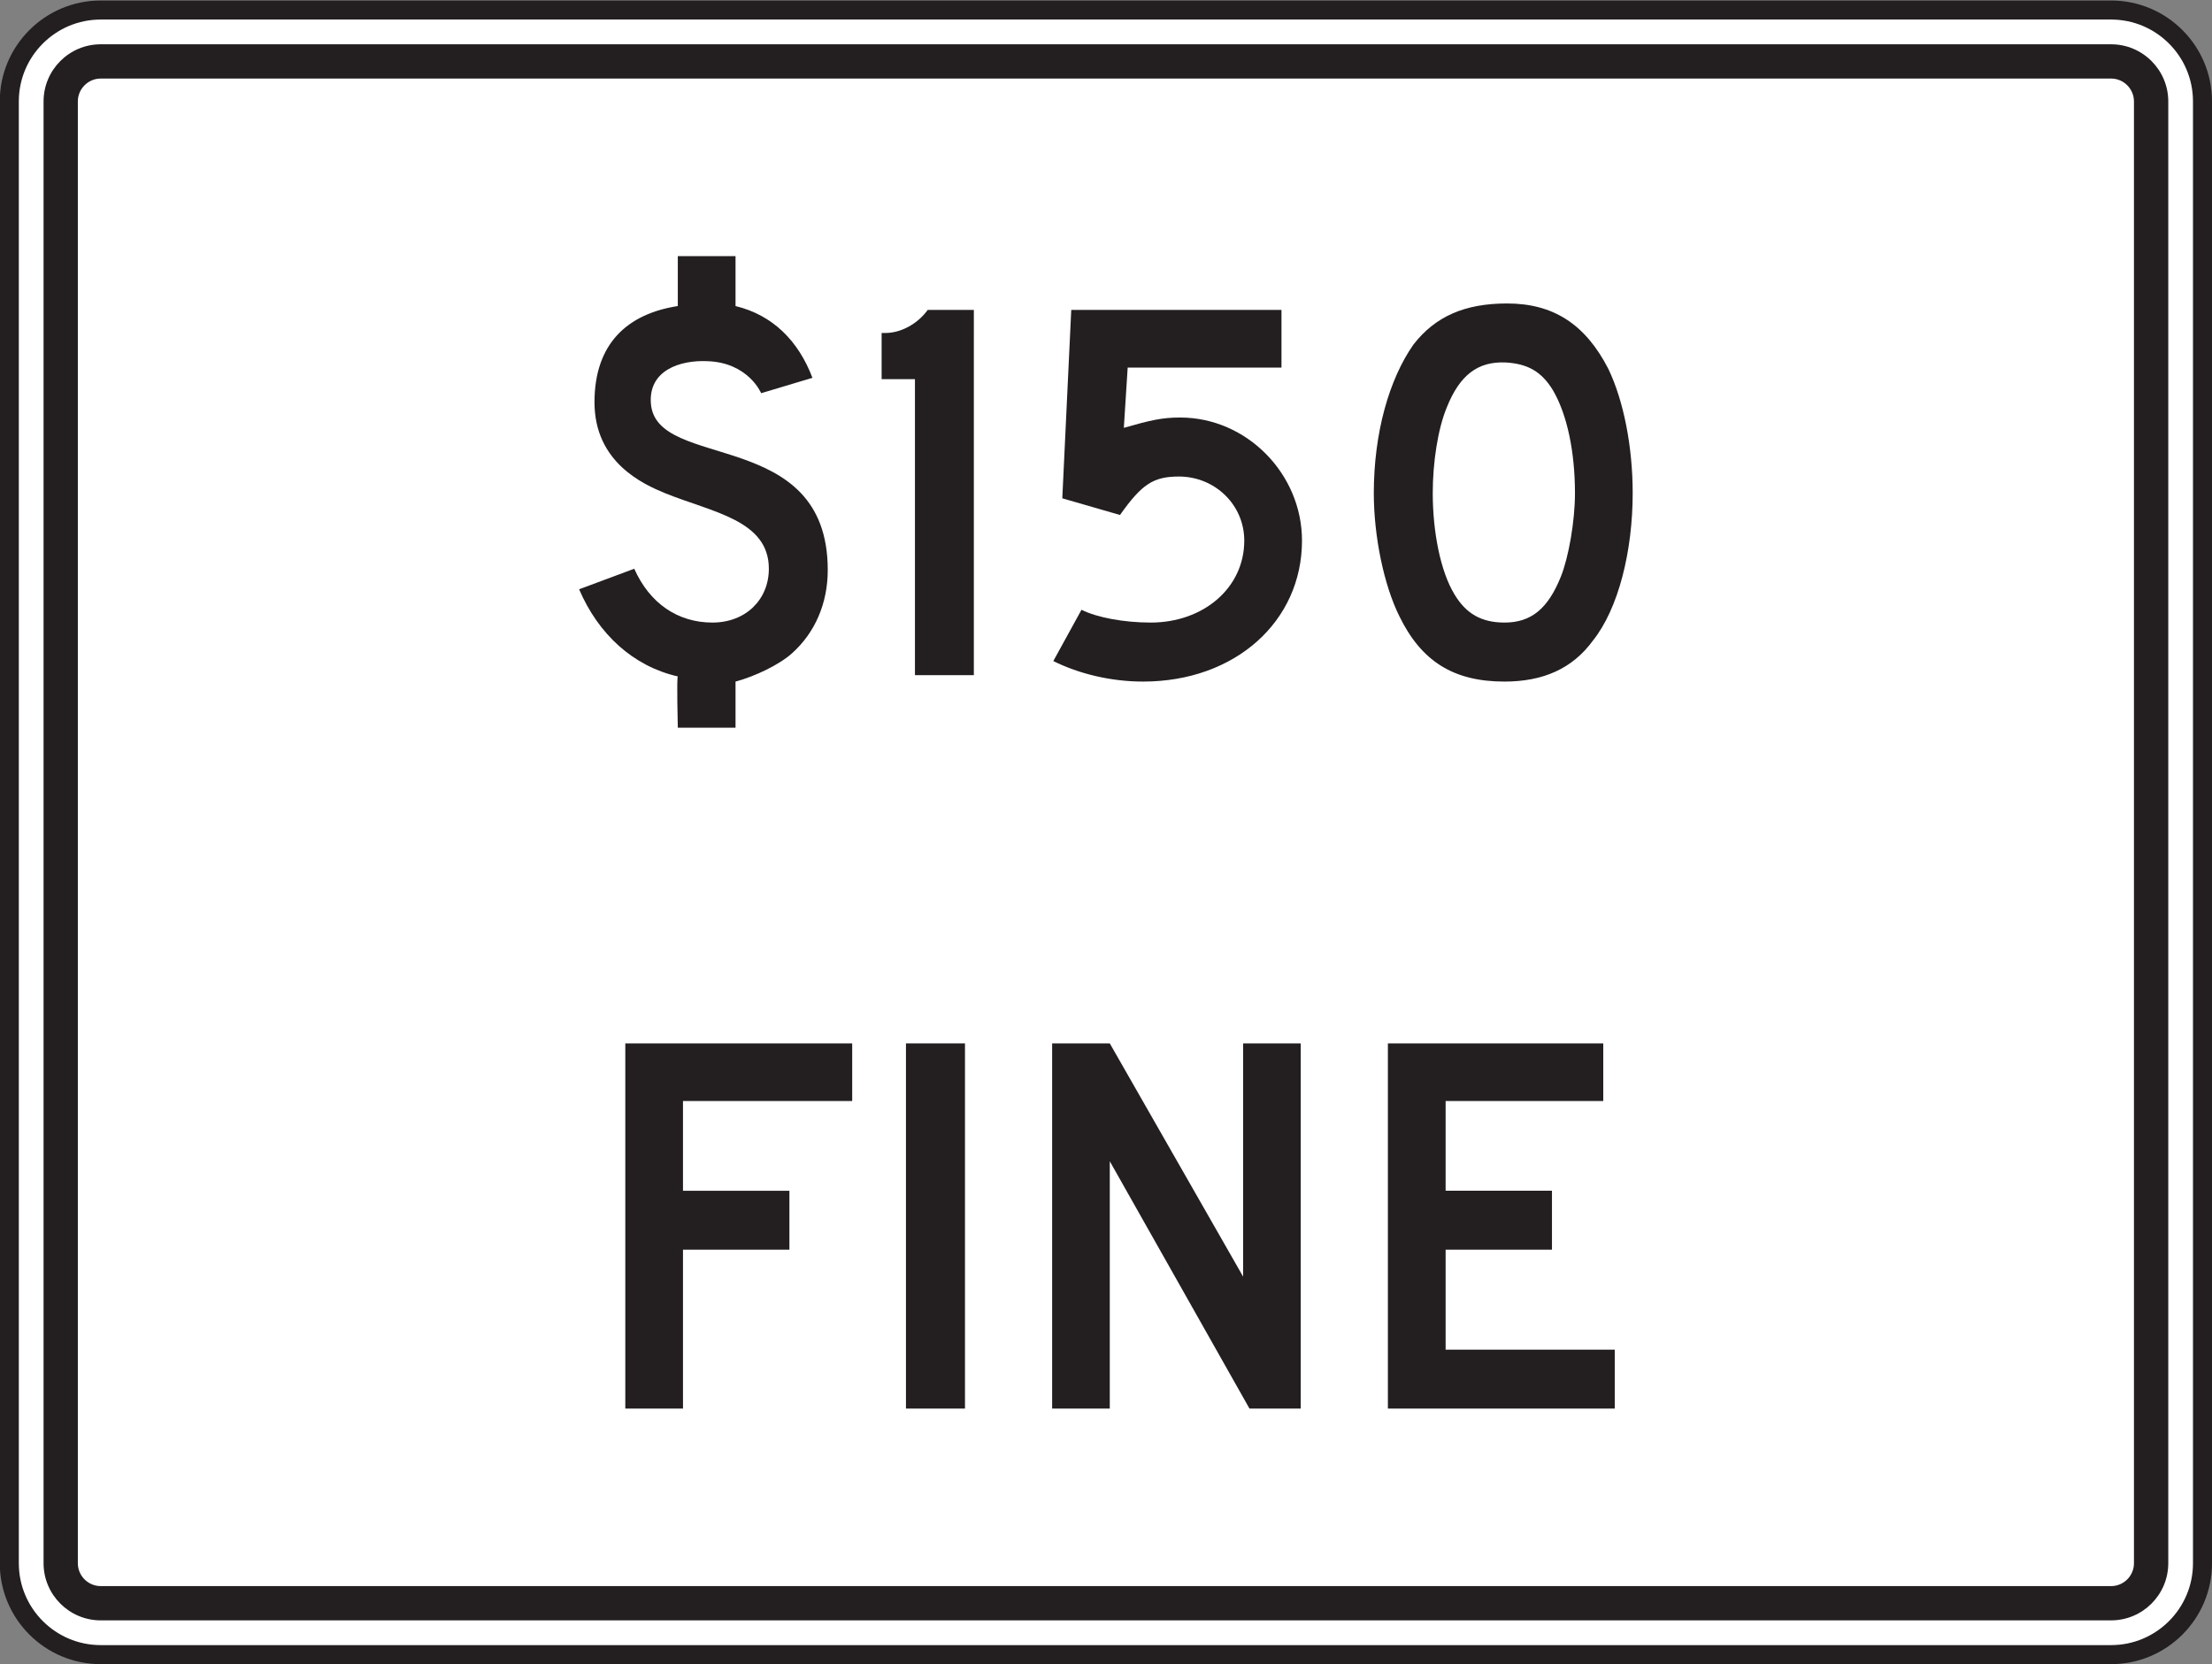 <?xml version="1.0" encoding="UTF-8" standalone="no"?>
<!-- Created with Inkscape (http://www.inkscape.org/) -->

<svg
   xmlns:dc="http://purl.org/dc/elements/1.1/"
   xmlns:cc="http://creativecommons.org/ns#"
   xmlns:rdf="http://www.w3.org/1999/02/22-rdf-syntax-ns#"
   xmlns:svg="http://www.w3.org/2000/svg"
   xmlns="http://www.w3.org/2000/svg"
   xmlns:sodipodi="http://sodipodi.sourceforge.net/DTD/sodipodi-0.dtd"
   xmlns:inkscape="http://www.inkscape.org/namespaces/inkscape"
   width="72.617"
   height="54.648"
   id="svg6215"
   version="1.1"
   inkscape:version="0.48.3.1 r9886"
   sodipodi:docname="New document 25">
  <rect width="100%" height="100%" fill="#808080" stroke="none"/>
  <defs
     id="defs6217">
    <clipPath
       clipPathUnits="userSpaceOnUse"
       id="clipPath4635">
      <path
         inkscape:connector-curvature="0"
         d="m 27,68.027 513.674,0 0,669.974 -513.674,0 0,-669.974 z"
         id="path4637" />
    </clipPath>
  </defs>
  <sodipodi:namedview
     id="base"
     pagecolor="#ffffff"
     bordercolor="#666666"
     borderopacity="1.0"
     inkscape:pageopacity="0.0"
     inkscape:pageshadow="2"
     inkscape:zoom="0.35"
     inkscape:cx="36.304687"
     inkscape:cy="27.319055"
     inkscape:document-units="px"
     inkscape:current-layer="layer1"
     showgrid="false"
     fit-margin-top="0"
     fit-margin-left="0"
     fit-margin-right="0"
     fit-margin-bottom="0"
     inkscape:window-width="451"
     inkscape:window-height="415"
     inkscape:window-x="125"
     inkscape:window-y="125"
     inkscape:window-maximized="0" />
  <g
     inkscape:label="Layer 1"
     inkscape:groupmode="layer"
     id="layer1"
     transform="translate(-338.695,-505.033)">
    <g
       transform="matrix(1.25,0,0,-1.25,-35.486,1178.051)"
       id="g4631">
      <g
         id="g4633"
         clip-path="url(#clipPath4635)">
        <g
           id="g4639"
           transform="translate(357.189,497.352)">
          <path
             inkscape:connector-curvature="0"
             d="m 0,0 c 0,-1.325 -1.076,-2.401 -2.4,-2.401 l -52.799,0 c -1.324,0 -2.401,1.076 -2.401,2.401 l 0,38.398 c 0,1.325 1.077,2.401 2.401,2.401 l 52.799,0 c 1.324,0 2.4,-1.076 2.4,-2.401 L 0,0 z"
             style="fill:#ffffff;fill-opacity:1;fill-rule:nonzero;stroke:none"
             id="path4641" />
        </g>
        <g
           id="g4643"
           transform="translate(357.189,497.352)">
          <path
             inkscape:connector-curvature="0"
             d="m 0,0 c 0,-1.325 -1.076,-2.401 -2.4,-2.401 l -52.799,0 c -1.324,0 -2.401,1.076 -2.401,2.401 l 0,38.398 c 0,1.325 1.077,2.401 2.401,2.401 l 52.799,0 c 1.324,0 2.4,-1.076 2.4,-2.401 L 0,0 z"
             style="fill:none;stroke:#231f20;stroke-width:0.5;stroke-linecap:butt;stroke-linejoin:miter;stroke-miterlimit:4;stroke-opacity:1;stroke-dasharray:none"
             id="path4645" />
        </g>
        <g
           id="g4647"
           transform="translate(355.389,497.352)">
          <path
             inkscape:connector-curvature="0"
             d="m 0,0 c 0,-0.332 -0.27,-0.601 -0.6,-0.601 l -52.799,0 C -53.729,-0.601 -54,-0.332 -54,0 l 0,38.398 c 0,0.33 0.271,0.601 0.601,0.601 l 52.799,0 c 0.33,0 0.6,-0.271 0.6,-0.601 L 0,0 z m -0.6,39.899 -52.799,0 c -0.827,0 -1.501,-0.673 -1.501,-1.501 L -54.9,0 c 0,-0.828 0.674,-1.501 1.501,-1.501 l 52.799,0 c 0.827,0 1.501,0.673 1.501,1.501 l 0,38.398 c 0,0.828 -0.674,1.501 -1.501,1.501"
             style="fill:#231f20;fill-opacity:1;fill-rule:nonzero;stroke:none"
             id="path4649" />
        </g>
        <g
           id="g4651"
           transform="translate(320.142,521.251)">
          <path
             inkscape:connector-curvature="0"
             d="m 0,0 c -0.337,-0.302 -0.975,-0.605 -1.48,-0.74 l 0,-1.212 -1.516,0 c 0,0 -0.033,1.313 0,1.347 -1.177,0.269 -2.087,1.111 -2.592,2.289 l 1.448,0.54 c 0.405,-0.911 1.144,-1.414 2.053,-1.414 0.876,0 1.482,0.605 1.482,1.414 0,1.278 -1.482,1.48 -2.727,1.985 -0.572,0.236 -1.852,0.808 -1.852,2.389 0,1.55 0.875,2.323 2.188,2.526 l 0,1.312 1.516,0 0,-1.312 C -0.504,8.887 0.169,8.214 0.54,7.239 L -0.807,6.835 c 0,0 -0.336,0.807 -1.414,0.841 C -2.928,7.709 -3.77,7.441 -3.703,6.564 -3.567,4.781 0.942,5.959 0.942,2.19 0.942,1.313 0.606,0.541 0,0"
             style="fill:#231f20;fill-opacity:1;fill-rule:nonzero;stroke:none"
             id="path4653" />
        </g>
        <g
           id="g4655"
           transform="translate(323.374,520.68)">
          <path
             inkscape:connector-curvature="0"
             d="m 0,0 0,7.775 -0.875,0 0,1.213 0.101,0 c 0.402,0 0.841,0.235 1.109,0.605 l 1.212,0 L 1.547,0 0,0 z"
             style="fill:#231f20;fill-opacity:1;fill-rule:nonzero;stroke:none"
             id="path4657" />
        </g>
        <g
           id="g4659"
           transform="translate(329.366,520.511)">
          <path
             inkscape:connector-curvature="0"
             d="m 0,0 c -0.843,0 -1.684,0.203 -2.358,0.539 l 0.74,1.347 C -1.214,1.683 -0.506,1.55 0.201,1.55 c 1.38,0 2.456,0.908 2.456,2.153 0,0.942 -0.773,1.683 -1.716,1.683 -0.673,0 -0.975,-0.201 -1.548,-1.01 l -1.515,0.438 0.235,4.948 5.521,0 0,-1.514 -4.039,0 -0.101,-1.583 c 0.707,0.203 1.01,0.271 1.479,0.271 1.751,0 3.2,-1.482 3.2,-3.233 C 4.173,1.583 2.422,0 0,0"
             style="fill:#231f20;fill-opacity:1;fill-rule:nonzero;stroke:none"
             id="path4661" />
        </g>
        <g
           id="g4663"
           transform="translate(340.136,528.152)">
          <path
             inkscape:connector-curvature="0"
             d="m 0,0 c -0.303,0.506 -0.673,0.707 -1.245,0.741 -0.741,0.034 -1.211,-0.337 -1.548,-1.177 -0.237,-0.572 -0.37,-1.448 -0.37,-2.256 0,-1.009 0.201,-2.053 0.571,-2.659 0.303,-0.506 0.707,-0.74 1.313,-0.74 0.707,0 1.145,0.37 1.482,1.21 0.202,0.506 0.369,1.449 0.369,2.189 C 0.572,-1.615 0.37,-0.639 0,0 m 1.044,-6.564 c -0.538,-0.739 -1.312,-1.077 -2.323,-1.077 -1.347,0 -2.187,0.539 -2.761,1.717 -0.402,0.809 -0.671,2.087 -0.671,3.232 0,1.582 0.403,2.995 1.042,3.905 0.574,0.739 1.348,1.078 2.458,1.078 1.211,0 2.054,-0.54 2.659,-1.717 0.405,-0.843 0.64,-2.054 0.64,-3.266 0,-1.515 -0.371,-3.029 -1.044,-3.872"
             style="fill:#231f20;fill-opacity:1;fill-rule:nonzero;stroke:none"
             id="path4665" />
        </g>
        <g
           id="g4667"
           transform="translate(317.282,509.493)">
          <path
             inkscape:connector-curvature="0"
             d="m 0,0 0,-2.357 2.795,0 0,-1.548 -2.795,0 0,-4.174 -1.515,0 0,9.593 5.959,0 L 4.444,0 0,0 z"
             style="fill:#231f20;fill-opacity:1;fill-rule:nonzero;stroke:none"
             id="path4669" />
        </g>
        <path
           inkscape:connector-curvature="0"
           d="m 323.138,511.007 1.55,0 0,-9.593 -1.55,0 0,9.593 z"
           style="fill:#231f20;fill-opacity:1;fill-rule:nonzero;stroke:none"
           id="path4671" />
        <g
           id="g4673"
           transform="translate(332.16,501.414)">
          <path
             inkscape:connector-curvature="0"
             d="m 0,0 -3.669,6.497 0,-6.497 -1.514,0 0,9.593 1.514,0 3.502,-6.127 0,6.127 1.513,0 L 1.346,0 0,0 z"
             style="fill:#231f20;fill-opacity:1;fill-rule:nonzero;stroke:none"
             id="path4675" />
        </g>
        <g
           id="g4677"
           transform="translate(335.795,501.414)">
          <path
             inkscape:connector-curvature="0"
             d="m 0,0 0,9.593 5.656,0 0,-1.514 -4.14,0 0,-2.357 2.793,0 0,-1.548 -2.793,0 0,-2.626 4.442,0 L 5.958,0 0,0 z"
             style="fill:#231f20;fill-opacity:1;fill-rule:nonzero;stroke:none"
             id="path4679" />
        </g>
      </g>
    </g>
  </g>
</svg>
